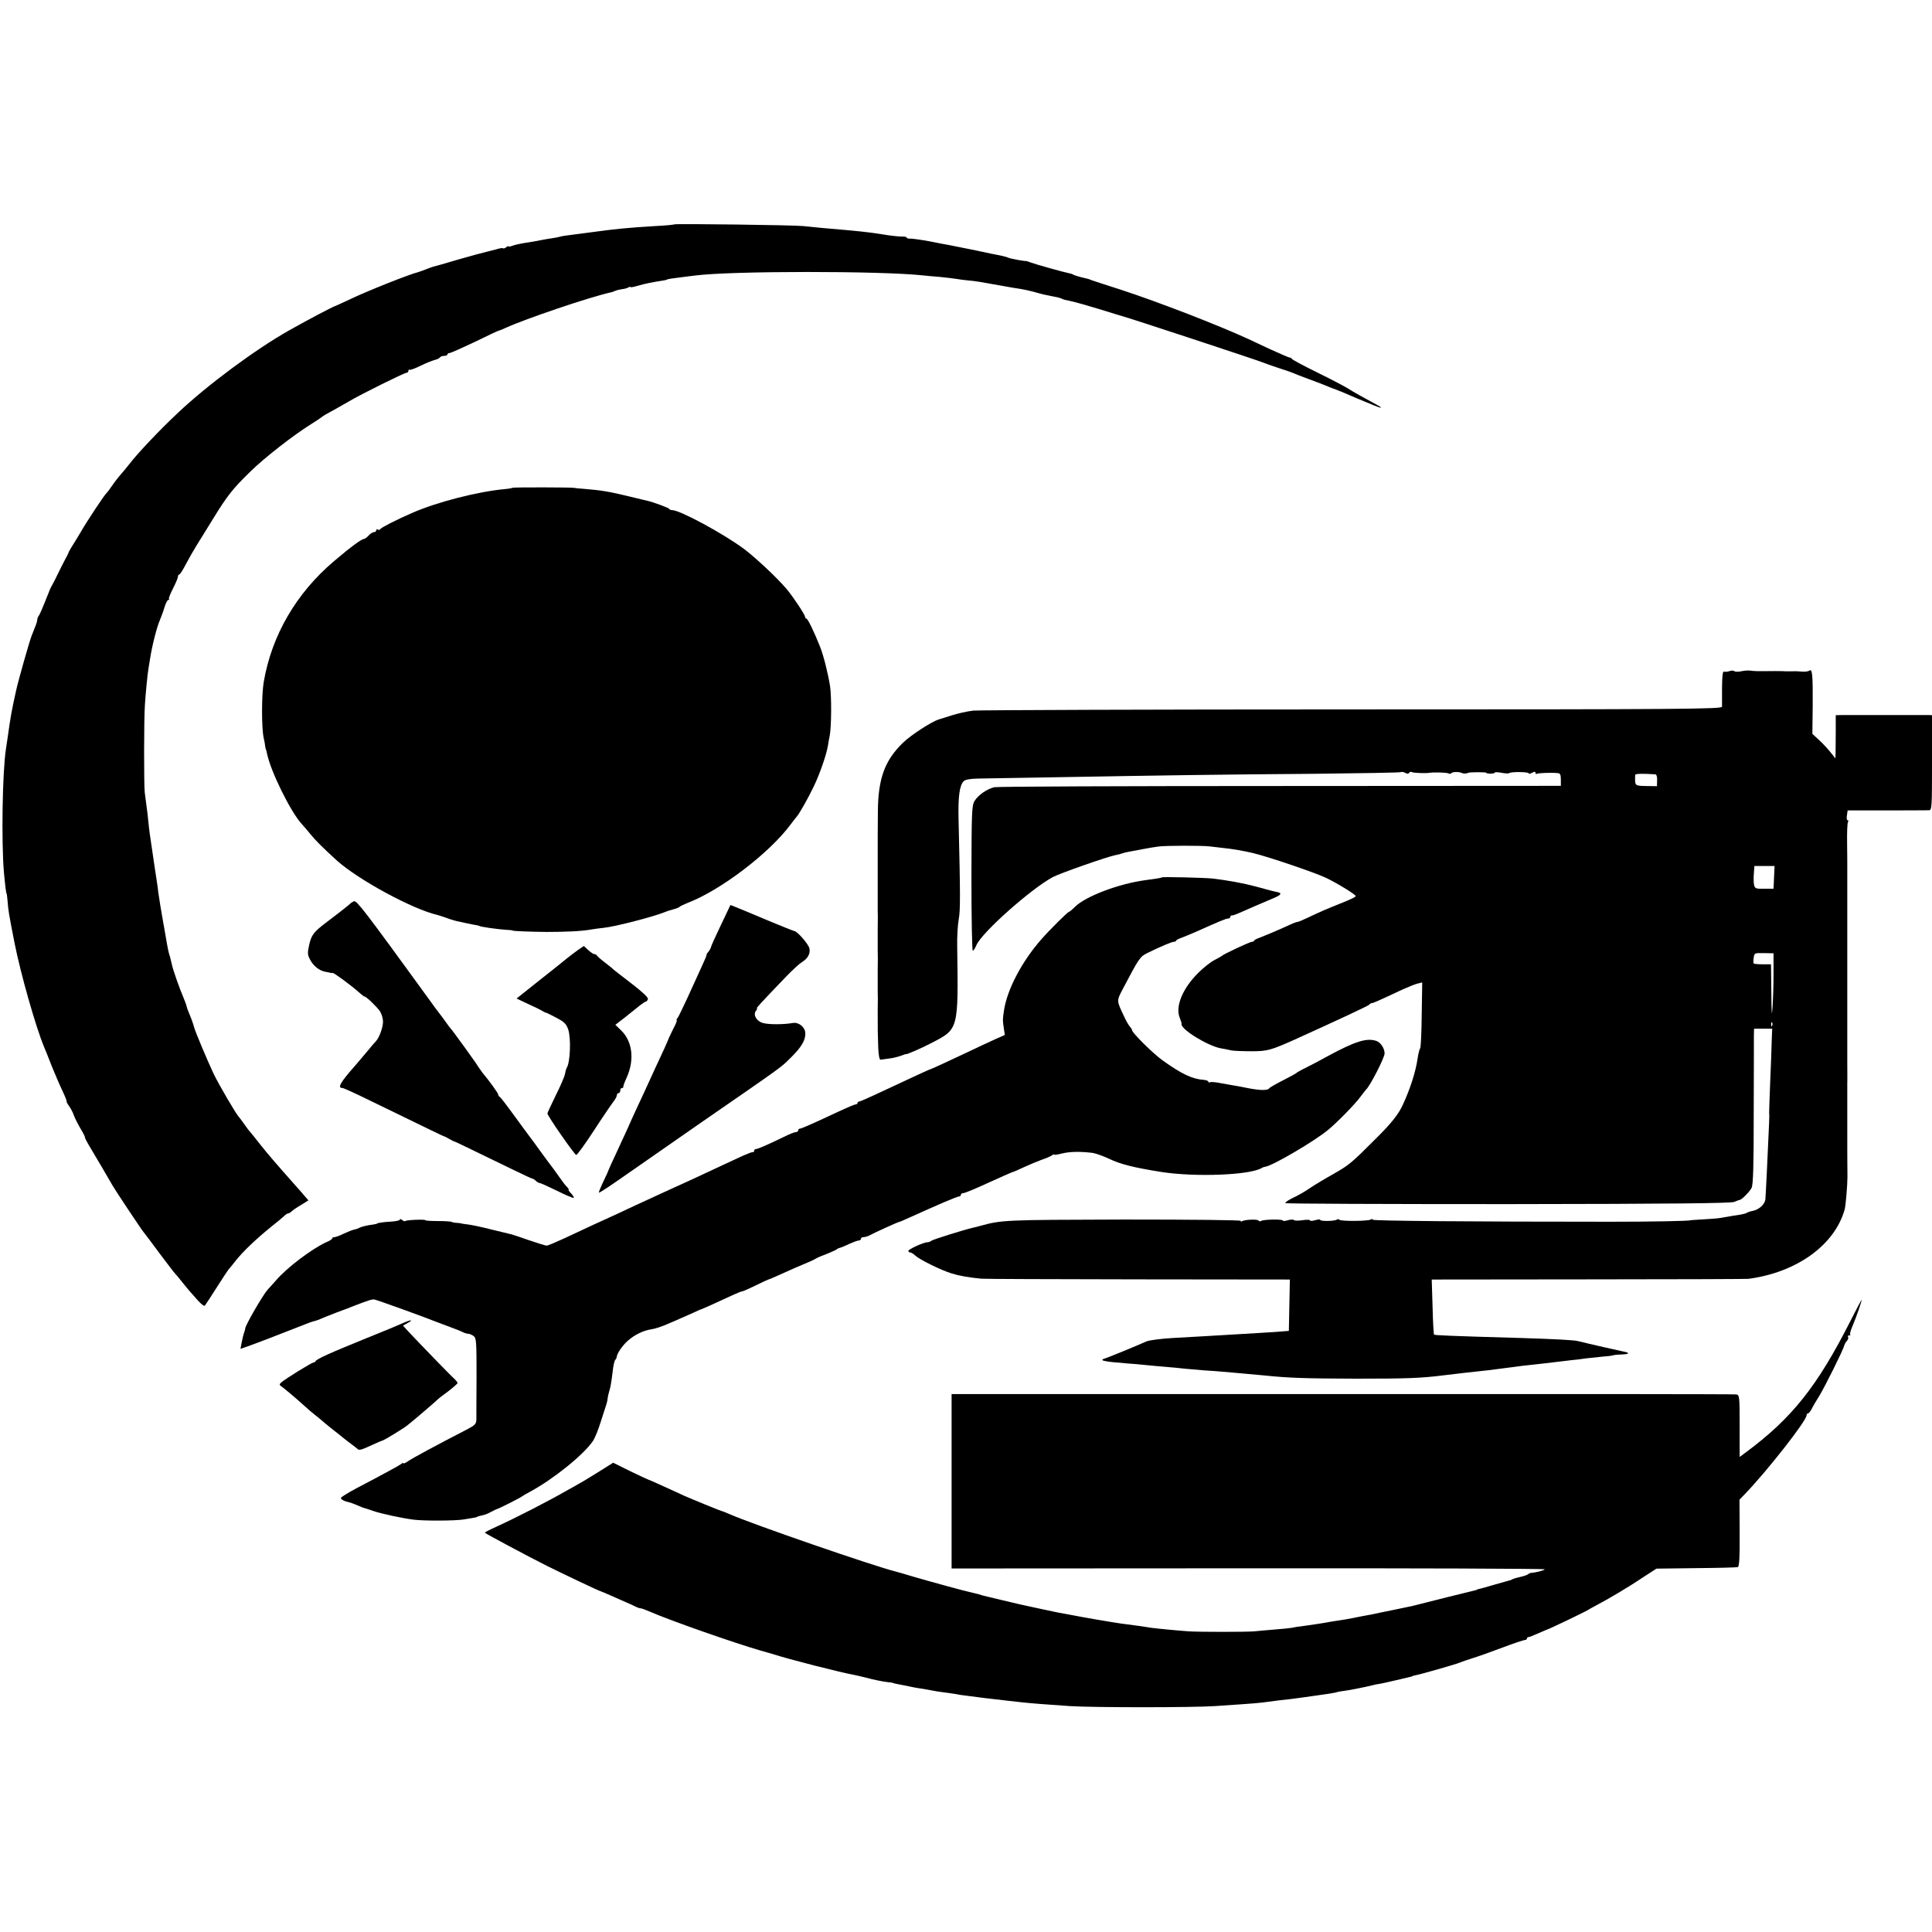 <?xml version="1.0" standalone="no"?>
<!DOCTYPE svg PUBLIC "-//W3C//DTD SVG 20010904//EN"
 "http://www.w3.org/TR/2001/REC-SVG-20010904/DTD/svg10.dtd">
<svg version="1.0" xmlns="http://www.w3.org/2000/svg"
 width="1140pt" height="1140pt" viewBox="0 0 1140 1140"
 preserveAspectRatio="xMidYMid meet">
<g transform="translate(0,1140) scale(0.1,-0.1)"
fill="#000000" stroke="none">
<path d="M3979 10076 c-2 -2 -53 -7 -114 -10 -166 -10 -243 -18 -380 -37 -38
-5 -90 -12 -115 -15 -25 -3 -53 -7 -63 -10 -10 -3 -30 -7 -45 -9 -26 -4 -63
-10 -112 -20 -13 -2 -42 -7 -63 -10 -22 -4 -50 -10 -63 -15 -13 -5 -24 -7 -24
-4 0 4 -6 1 -13 -5 -8 -6 -16 -9 -19 -6 -2 3 -20 0 -39 -6 -19 -5 -45 -12 -59
-15 -14 -3 -88 -23 -165 -45 -77 -23 -144 -42 -150 -43 -10 -3 -23 -8 -62 -23
-10 -3 -20 -7 -23 -8 -54 -13 -300 -111 -405 -161 -44 -21 -82 -38 -85 -39
-16 -4 -163 -82 -275 -145 -198 -112 -479 -320 -654 -485 -109 -102 -244 -245
-289 -305 -15 -19 -37 -46 -50 -60 -12 -14 -35 -43 -50 -65 -15 -22 -30 -42
-34 -45 -10 -8 -111 -159 -152 -230 -21 -36 -46 -76 -55 -90 -8 -14 -16 -27
-16 -30 -1 -3 -9 -21 -20 -40 -10 -19 -30 -57 -43 -85 -13 -27 -28 -57 -33
-65 -5 -8 -12 -22 -15 -30 -47 -118 -59 -146 -66 -154 -4 -6 -8 -16 -8 -22 0
-7 -5 -25 -12 -41 -6 -15 -12 -30 -13 -33 -1 -3 -4 -12 -8 -20 -15 -40 -79
-265 -92 -325 -28 -126 -32 -151 -50 -278 -3 -23 -8 -53 -10 -67 -21 -138 -27
-545 -12 -726 8 -83 13 -129 17 -129 0 0 3 -20 5 -45 4 -53 7 -72 41 -245 36
-182 125 -494 173 -610 5 -11 26 -63 46 -115 21 -52 51 -121 66 -152 15 -32
25 -58 22 -58 -2 0 4 -12 15 -27 11 -16 23 -39 27 -52 4 -13 21 -47 37 -75 17
-28 30 -53 29 -56 -1 -3 8 -21 19 -40 30 -50 131 -221 144 -245 14 -25 166
-254 183 -275 7 -8 49 -64 94 -125 45 -60 87 -115 93 -121 6 -6 22 -25 36 -43
14 -18 34 -42 45 -55 11 -12 35 -39 53 -60 19 -21 37 -35 41 -30 4 5 36 54 71
109 35 55 66 102 69 105 3 3 22 25 41 50 40 52 123 131 211 202 34 27 68 55
76 63 8 8 18 15 23 15 5 0 15 6 22 13 7 7 32 24 56 38 l42 26 -21 24 c-11 13
-32 38 -47 54 -126 142 -174 198 -215 250 -26 33 -53 67 -60 75 -8 8 -25 31
-38 50 -13 19 -27 37 -30 40 -14 13 -119 192 -149 255 -37 79 -110 252 -115
275 -2 8 -8 27 -14 43 -25 62 -29 72 -29 77 0 3 -7 23 -16 45 -27 62 -67 177
-72 205 -3 14 -8 34 -11 45 -9 26 -12 41 -28 135 -3 19 -10 58 -15 85 -10 57
-20 116 -26 160 -2 17 -5 44 -8 60 -6 36 -23 155 -31 208 -3 20 -8 54 -11 75
-3 20 -7 55 -9 77 -2 22 -6 60 -10 85 -3 25 -8 63 -11 85 -5 41 -5 434 1 515
4 64 16 190 21 214 2 11 6 36 9 56 12 79 41 193 60 235 7 17 19 49 26 73 7 23
17 42 22 42 6 0 8 3 4 6 -3 3 8 31 24 62 16 31 29 62 29 69 0 7 3 13 8 13 4 0
22 28 40 63 18 34 47 85 64 112 17 28 61 97 96 155 83 135 116 177 219 277 83
82 258 218 363 283 30 19 57 37 60 40 5 5 22 15 88 51 20 11 53 30 72 41 65
39 325 168 338 168 6 0 12 5 12 12 0 6 2 9 6 6 3 -3 32 7 64 23 32 16 71 31
85 35 14 3 28 10 31 15 3 5 14 9 25 9 10 0 19 4 19 8 0 5 6 9 13 9 7 0 74 30
150 66 75 37 139 67 143 67 3 0 20 7 37 15 116 53 492 181 622 210 6 1 17 5
26 9 9 4 27 8 41 10 13 1 29 6 36 10 7 4 12 5 12 2 0 -3 21 1 48 9 42 12 81
20 147 30 11 2 20 4 20 5 0 1 11 4 25 6 40 5 102 14 140 18 211 28 1100 28
1345 1 17 -2 61 -6 100 -9 38 -4 83 -9 100 -12 16 -3 48 -7 70 -9 44 -4 68 -8
195 -31 47 -9 97 -17 112 -19 15 -2 46 -9 70 -15 24 -7 52 -14 63 -17 44 -9
61 -13 83 -17 12 -3 26 -7 30 -10 5 -3 24 -8 42 -11 29 -5 136 -36 270 -78 19
-6 37 -11 40 -12 25 -5 805 -262 835 -275 11 -5 49 -18 85 -30 36 -11 74 -25
85 -29 11 -5 54 -22 95 -37 41 -15 91 -34 110 -42 19 -9 40 -16 46 -18 5 -1
68 -27 139 -58 71 -30 130 -54 133 -52 2 2 -9 10 -25 18 -54 29 -148 81 -173
98 -14 9 -92 50 -175 91 -82 40 -151 77 -153 82 -2 4 -7 7 -12 7 -5 0 -57 23
-117 50 -59 28 -117 55 -128 60 -176 81 -527 217 -750 290 -88 28 -167 54
-175 57 -19 8 -18 7 -60 17 -19 5 -39 11 -45 14 -5 4 -14 7 -20 8 -28 5 -204
54 -230 64 -16 6 -31 11 -33 10 -1 -1 -21 2 -45 6 -47 9 -46 9 -67 17 -8 3
-26 7 -40 10 -14 2 -81 16 -150 31 -69 14 -136 27 -150 30 -14 2 -65 12 -115
22 -49 9 -100 16 -112 16 -13 -1 -23 2 -23 6 0 4 -13 7 -29 6 -17 0 -67 5
-113 13 -87 14 -137 19 -358 38 -36 4 -85 8 -110 11 -53 6 -756 15 -761 10z"/>
<path d="M3025 8522 c-2 -2 -23 -6 -47 -8 -160 -15 -399 -76 -547 -141 -86
-37 -182 -86 -187 -95 -3 -5 -10 -6 -15 -3 -5 4 -9 1 -9 -4 0 -6 -6 -11 -13
-11 -8 0 -22 -9 -32 -20 -10 -11 -22 -20 -27 -20 -14 0 -78 -47 -177 -131
-223 -189 -368 -438 -415 -714 -13 -79 -13 -271 0 -330 4 -16 8 -39 9 -50 2
-11 4 -20 5 -20 1 0 3 -9 5 -19 20 -104 142 -352 208 -421 7 -7 28 -32 47 -55
33 -41 73 -80 157 -157 128 -115 449 -289 595 -322 4 -1 26 -8 49 -16 23 -9
51 -17 63 -20 12 -2 32 -7 46 -10 14 -3 38 -8 54 -11 16 -2 32 -6 35 -8 9 -5
98 -18 151 -22 25 -1 45 -3 45 -5 0 -3 101 -7 200 -8 114 0 205 4 261 14 22 4
55 8 74 10 65 6 290 64 360 92 20 8 20 8 55 18 17 4 32 11 35 14 3 4 25 14 49
24 193 74 481 293 606 462 17 22 32 42 35 45 13 12 69 111 102 180 35 73 74
185 83 239 2 14 7 42 11 61 10 53 11 228 2 290 -12 76 -37 176 -58 231 -37 93
-74 169 -82 169 -4 0 -8 5 -8 11 0 12 -71 119 -109 164 -58 68 -181 183 -251
236 -121 90 -378 229 -424 229 -8 0 -16 3 -18 8 -2 5 -95 40 -128 47 -3 1 -48
11 -100 24 -131 32 -172 38 -280 47 -25 1 -47 4 -50 5 -9 4 -361 4 -365 1z"/>
<path d="M10205 7440 c-11 -4 -25 -5 -32 -3 -8 3 -11 -23 -12 -94 0 -54 0
-105 0 -113 -1 -14 -232 -16 -2178 -16 -1198 0 -2206 -4 -2240 -7 -35 -4 -93
-17 -130 -29 -38 -12 -70 -22 -73 -23 -43 -13 -163 -91 -210 -136 -109 -104
-149 -213 -150 -409 -1 -33 -1 -241 -1 -260 0 -8 0 -80 0 -160 0 -80 0 -152 0
-160 1 -8 1 -62 0 -120 0 -58 0 -112 0 -120 1 -8 1 -62 0 -120 0 -58 0 -112 0
-120 1 -8 1 -62 0 -120 0 -123 0 -114 3 -210 2 -47 7 -74 14 -73 6 1 28 4 50
7 21 2 53 10 69 16 17 6 30 11 30 10 0 -5 87 32 152 66 160 83 158 75 151 574
-1 52 3 122 9 155 10 55 10 135 -1 594 -3 132 6 196 30 221 10 10 37 15 87 16
40 1 252 4 472 8 631 11 952 16 1503 20 283 3 516 7 519 10 3 3 14 1 24 -4 12
-7 20 -7 24 0 4 6 11 8 16 4 9 -5 80 -8 104 -4 26 4 104 2 113 -4 6 -3 13 -3
16 2 5 8 46 9 62 1 8 -5 31 -4 37 1 5 4 107 5 107 0 0 -3 11 -5 25 -5 14 0 25
3 25 6 0 4 18 3 40 -1 22 -4 42 -5 45 -2 9 9 115 8 115 -1 0 -4 9 -3 20 3 14
8 20 8 20 0 0 -6 4 -9 8 -6 8 5 90 8 125 4 13 -1 17 -10 17 -38 l0 -37 -1654
-1 c-910 0 -1670 -3 -1688 -7 -44 -10 -96 -46 -118 -82 -16 -27 -17 -67 -18
-456 0 -235 4 -427 8 -427 4 0 14 15 21 32 30 74 323 334 452 403 44 23 318
119 368 129 13 2 31 7 39 10 8 3 26 8 40 10 14 3 50 9 80 15 30 6 73 13 95 16
45 6 254 6 300 1 17 -2 55 -6 86 -10 51 -5 120 -17 174 -30 88 -21 362 -114
430 -146 70 -34 175 -99 175 -108 0 -4 -33 -20 -73 -36 -105 -42 -135 -55
-202 -87 -33 -16 -64 -29 -69 -29 -4 0 -22 -6 -39 -14 -90 -41 -146 -64 -179
-77 -21 -7 -38 -16 -38 -19 0 -4 -6 -7 -12 -7 -13 0 -168 -73 -178 -83 -3 -3
-23 -14 -44 -25 -22 -11 -65 -45 -95 -75 -93 -92 -137 -199 -110 -265 7 -17
12 -33 11 -37 -7 -30 150 -127 228 -143 19 -3 49 -9 65 -13 17 -3 71 -5 120
-5 93 0 114 6 255 69 280 127 436 200 441 207 3 5 9 8 13 8 6 -1 32 10 181 80
33 15 73 31 88 35 l29 7 -3 -189 c-1 -104 -5 -193 -9 -199 -4 -5 -11 -32 -15
-59 -11 -78 -43 -179 -88 -276 -25 -55 -69 -110 -160 -200 -144 -144 -155
-153 -247 -206 -47 -26 -110 -64 -140 -84 -30 -21 -76 -47 -103 -59 -26 -13
-45 -26 -43 -30 3 -4 593 -6 1313 -6 973 1 1315 5 1336 13 16 7 30 12 33 12
10 0 57 47 69 70 10 19 13 122 13 445 1 231 1 437 1 458 l1 37 53 0 54 0 -3
-77 c-1 -43 -5 -152 -9 -243 -4 -91 -6 -171 -6 -177 2 -27 2 -9 -14 -358 -3
-66 -7 -133 -8 -149 -2 -31 -36 -63 -75 -71 -12 -2 -27 -7 -32 -10 -11 -7 -26
-10 -86 -19 -22 -4 -52 -9 -69 -12 -16 -3 -64 -7 -105 -9 -41 -2 -75 -5 -75
-5 0 -5 -244 -9 -470 -9 -827 0 -1405 5 -1405 12 0 5 -5 5 -12 1 -16 -10 -179
-11 -185 -1 -2 4 -9 4 -16 0 -14 -9 -97 -10 -97 -1 0 4 -13 3 -30 -2 -16 -5
-30 -5 -30 -1 0 4 -20 5 -45 1 -25 -4 -48 -3 -50 1 -3 4 -19 4 -35 -1 -17 -5
-30 -6 -30 -2 0 9 -115 7 -128 -2 -6 -4 -13 -3 -16 2 -5 9 -81 6 -98 -4 -6 -4
-9 -3 -6 2 4 5 -277 8 -690 8 -714 -2 -719 -2 -854 -39 -10 -3 -26 -7 -36 -9
-56 -13 -238 -70 -246 -77 -6 -5 -16 -9 -24 -9 -21 0 -112 -41 -112 -51 0 -5
5 -9 10 -9 6 0 20 -8 31 -19 26 -24 152 -86 214 -105 45 -14 101 -24 175 -31
14 -2 429 -3 923 -4 l898 -1 -3 -151 -3 -152 -25 -2 c-14 -2 -79 -6 -145 -10
-173 -10 -241 -14 -320 -19 -38 -2 -126 -7 -195 -11 -69 -4 -138 -13 -155 -20
-65 -29 -221 -93 -243 -100 -42 -12 -13 -19 128 -30 30 -2 77 -6 105 -9 27 -3
82 -8 120 -11 39 -3 90 -8 115 -11 25 -2 77 -7 115 -10 39 -2 88 -6 110 -8 22
-2 78 -7 125 -11 47 -4 101 -9 120 -11 147 -15 236 -18 540 -19 307 0 385 3
520 20 64 8 195 23 264 30 21 3 56 7 77 10 22 3 56 7 78 10 21 3 58 8 82 10
55 6 135 15 174 20 17 2 50 6 75 9 25 2 65 7 90 11 25 3 68 7 95 10 28 2 52 5
55 6 14 4 29 6 64 7 41 2 44 10 6 17 -25 5 -202 45 -270 62 -26 6 -138 12
-335 18 -421 12 -509 16 -513 20 -3 2 -7 76 -9 165 l-5 160 924 1 c508 0 932
2 943 3 286 37 512 200 570 411 6 24 16 143 16 190 -1 19 -1 220 -1 235 0 8 0
62 0 120 0 58 0 113 0 123 0 9 0 28 0 42 0 14 0 31 0 38 1 6 0 59 0 117 0 58
0 112 0 120 0 8 0 62 0 120 0 58 0 112 0 120 0 8 0 62 0 120 0 58 0 112 0 120
0 8 0 62 0 120 0 58 0 112 0 120 0 8 0 62 0 120 0 58 0 113 0 123 0 9 0 28 0
42 0 14 0 31 0 38 0 6 0 64 -1 128 -1 64 1 122 5 128 4 6 3 11 -2 11 -5 0 -7
13 -4 29 l4 29 231 0 c128 0 240 1 250 1 16 1 17 21 17 281 l0 280 -22 1 c-31
0 -441 0 -500 0 l-46 -1 0 -97 c0 -54 -1 -111 -1 -128 l-1 -30 -28 35 c-15 19
-45 52 -67 72 l-41 38 2 167 c1 183 -2 218 -20 206 -6 -5 -24 -7 -41 -6 -16 2
-43 3 -60 2 -16 0 -36 0 -42 0 -7 1 -19 1 -25 1 -7 1 -44 0 -83 0 -38 -1 -74
0 -80 1 -25 4 -42 4 -72 -2 -17 -4 -35 -3 -40 1 -4 4 -17 4 -28 0z m-438 -609
c8 -1 12 -15 11 -35 l-1 -35 -64 1 c-63 1 -65 3 -65 43 0 8 0 19 1 23 1 7 42
8 118 3z m701 -608 l-3 -67 -55 0 c-50 -1 -55 1 -60 23 -3 14 -3 44 -1 68 l3
43 59 0 60 0 -3 -67z m-3 -568 c0 -66 -3 -156 -6 -200 -4 -60 -6 -39 -7 88
l-2 167 -48 0 c-27 0 -51 2 -54 5 -2 3 -3 18 0 34 4 28 5 28 60 27 l57 -1 0
-120z m-8 -307 c-3 -8 -6 -5 -6 6 -1 11 2 17 5 13 3 -3 4 -12 1 -19z"/>
<path d="M6856 6223 c-2 -3 -45 -10 -101 -17 -155 -21 -352 -96 -412 -157 -16
-16 -31 -29 -35 -29 -7 0 -115 -107 -162 -161 -116 -131 -204 -299 -222 -422
-8 -56 -8 -56 -1 -103 l6 -41 -52 -23 c-29 -13 -104 -48 -167 -78 -119 -56
-201 -94 -210 -97 -18 -6 -68 -29 -329 -151 -51 -24 -97 -44 -102 -44 -5 0 -9
-4 -9 -8 0 -5 -6 -9 -12 -9 -7 0 -51 -19 -98 -41 -145 -68 -221 -102 -231
-102 -5 0 -9 -4 -9 -10 0 -5 -6 -10 -14 -10 -8 0 -40 -13 -72 -29 -91 -44
-152 -71 -163 -71 -6 0 -11 -5 -11 -10 0 -6 -3 -9 -7 -8 -5 1 -30 -9 -58 -21
-27 -13 -84 -39 -125 -58 -41 -19 -102 -48 -135 -63 -33 -15 -112 -52 -175
-80 -63 -29 -153 -70 -200 -92 -47 -22 -107 -50 -135 -63 -64 -29 -165 -75
-283 -131 -52 -24 -99 -44 -106 -44 -7 0 -53 14 -102 31 -49 17 -96 33 -104
35 -8 2 -62 15 -120 29 -58 15 -121 28 -140 30 -19 2 -35 5 -35 5 0 1 -11 3
-25 4 -14 0 -29 3 -35 6 -5 3 -43 5 -82 5 -40 0 -73 2 -73 5 0 6 -112 2 -118
-5 -3 -3 -11 0 -19 6 -7 6 -13 8 -13 3 0 -5 -21 -10 -48 -12 -44 -2 -87 -8
-87 -12 0 -1 -9 -3 -20 -5 -40 -5 -75 -14 -85 -20 -5 -3 -18 -8 -29 -10 -10
-2 -38 -13 -62 -24 -23 -12 -49 -21 -56 -21 -7 0 -13 -3 -13 -8 0 -4 -15 -14
-33 -21 -84 -38 -234 -150 -300 -228 -18 -20 -39 -44 -47 -52 -28 -31 -135
-215 -133 -231 0 -3 -3 -14 -7 -25 -4 -11 -10 -37 -14 -57 l-7 -37 38 13 c44
15 241 91 293 112 70 28 95 37 110 40 8 2 23 7 35 13 11 5 52 21 90 36 39 14
86 32 105 40 91 35 106 39 120 37 16 -3 299 -105 365 -132 11 -4 47 -18 80
-30 33 -12 68 -26 77 -31 10 -5 24 -9 31 -9 7 0 21 -6 31 -13 17 -12 18 -32
18 -238 -1 -123 -1 -238 -1 -255 -1 -27 -8 -34 -58 -60 -177 -91 -321 -169
-345 -186 -16 -11 -28 -16 -28 -12 0 3 -6 2 -12 -4 -13 -10 -101 -58 -263
-143 -49 -26 -91 -52 -93 -57 -3 -9 20 -21 53 -28 6 -1 26 -9 45 -17 19 -8 38
-16 42 -16 4 -1 26 -8 48 -16 45 -16 170 -43 240 -52 60 -8 245 -7 295 1 22 4
49 8 60 10 11 2 20 4 20 5 0 2 7 4 48 14 6 2 23 9 37 17 14 8 28 14 31 15 7 0
142 68 149 75 3 3 25 16 50 29 136 74 313 216 368 297 12 17 33 69 47 115 15
46 29 91 32 99 3 8 7 24 8 35 1 11 5 30 9 42 9 29 12 47 21 118 3 33 10 64 15
70 5 5 9 13 9 18 2 21 34 68 67 97 42 36 92 60 142 67 19 3 59 16 90 30 32 13
72 31 90 39 17 8 49 22 70 31 20 10 39 18 42 18 3 1 28 12 55 24 129 60 176
81 184 81 5 0 41 16 80 35 39 19 73 35 75 35 3 0 36 14 73 31 66 30 96 43 158
69 17 7 37 16 45 21 8 5 22 12 30 15 51 19 96 39 100 44 3 3 11 6 19 8 8 2 32
12 54 23 23 10 47 19 54 19 7 0 13 5 13 10 0 6 7 10 15 10 8 0 23 4 33 9 29
16 172 81 178 81 3 0 29 11 57 24 177 80 284 126 296 126 6 0 11 5 11 10 0 6
7 10 15 10 8 0 74 27 147 61 73 33 138 62 143 63 6 1 35 14 65 28 30 14 78 34
105 44 28 9 56 22 63 27 6 5 12 7 12 4 0 -3 21 0 48 7 45 11 107 12 180 3 18
-3 61 -18 95 -34 69 -33 145 -52 307 -78 204 -32 526 -19 595 23 6 4 16 7 23
8 44 7 290 151 370 218 49 40 158 151 187 191 17 22 32 42 35 45 24 21 110
189 110 214 0 30 -23 65 -49 74 -57 19 -125 -3 -281 -87 -52 -29 -115 -62
-140 -74 -25 -12 -47 -25 -50 -28 -3 -4 -39 -23 -80 -44 -41 -21 -78 -42 -81
-47 -9 -13 -50 -13 -124 1 -33 7 -71 14 -85 16 -14 2 -49 9 -79 14 -29 6 -57
8 -62 5 -5 -3 -9 -1 -9 3 0 5 -12 10 -27 11 -69 5 -131 35 -243 115 -56 40
-180 163 -180 178 0 4 -6 14 -13 21 -6 7 -22 33 -33 58 -46 97 -46 93 -10 162
99 188 102 192 147 215 80 39 144 66 157 66 6 0 12 3 12 7 0 3 17 12 38 19 20
8 55 22 77 32 141 63 179 79 191 79 8 0 14 5 14 10 0 6 3 9 8 8 4 -1 25 6 47
16 47 21 130 57 199 86 46 19 53 30 23 36 -25 5 -54 13 -127 33 -71 19 -168
37 -255 47 -45 5 -295 11 -299 7z"/>
<path d="M2089 6082 c-8 -3 -16 -8 -19 -11 -5 -6 -55 -46 -141 -111 -78 -59
-90 -75 -104 -132 -11 -50 -11 -61 4 -89 19 -38 55 -67 91 -73 14 -3 27 -5 30
-6 3 -2 9 -2 13 -1 8 1 109 -73 157 -116 14 -13 27 -23 31 -23 10 0 72 -60 91
-87 10 -16 18 -43 18 -61 0 -35 -22 -95 -42 -116 -7 -7 -31 -35 -53 -62 -22
-26 -52 -62 -67 -79 -91 -103 -109 -135 -77 -135 6 0 79 -33 162 -74 374 -182
432 -210 437 -211 3 0 16 -7 30 -15 14 -8 27 -15 30 -15 5 -1 49 -22 335 -161
66 -32 123 -59 127 -59 4 0 13 -6 19 -12 7 -7 17 -13 22 -13 5 0 52 -21 103
-46 52 -26 97 -45 99 -42 3 2 -4 14 -15 26 -12 12 -18 22 -15 22 4 0 -1 7 -9
16 -9 8 -30 36 -48 62 -18 26 -38 53 -45 62 -7 8 -35 47 -63 85 -28 39 -57 79
-66 90 -8 11 -50 67 -92 125 -42 58 -79 107 -84 108 -4 2 -8 8 -8 13 0 8 -54
83 -93 129 -6 8 -16 22 -22 31 -12 22 -157 222 -165 229 -3 3 -17 21 -30 40
-14 19 -30 42 -37 50 -7 8 -41 54 -75 102 -361 497 -413 565 -429 560z"/>
<path d="M4254 5942 c-31 -64 -57 -122 -58 -128 -1 -7 -8 -20 -16 -30 -8 -9
-13 -18 -11 -18 2 -1 -10 -30 -27 -66 -16 -36 -53 -117 -82 -180 -29 -63 -57
-121 -62 -127 -6 -7 -8 -13 -5 -13 4 0 -6 -24 -21 -52 -14 -29 -27 -55 -27
-58 -1 -3 -12 -27 -24 -55 -13 -27 -37 -79 -53 -114 -37 -82 -94 -205 -118
-256 -10 -22 -31 -67 -45 -100 -15 -33 -47 -102 -71 -154 -24 -51 -44 -95 -44
-97 0 -2 -13 -32 -30 -66 -16 -34 -28 -63 -26 -65 3 -3 56 32 206 137 66 46
297 207 372 259 534 369 491 338 560 406 58 58 81 98 80 138 -1 35 -37 66 -72
61 -57 -10 -147 -10 -179 0 -38 11 -59 49 -40 72 6 8 9 14 5 14 -6 0 22 31
176 191 35 36 75 73 90 82 35 21 51 52 44 81 -6 26 -70 99 -88 102 -7 1 -73
28 -146 58 -73 31 -155 65 -182 76 l-50 20 -56 -118z"/>
<path d="M3414 5797 c-17 -12 -49 -36 -70 -53 -21 -18 -97 -78 -168 -134
l-128 -102 68 -32 c38 -17 76 -36 84 -41 8 -5 17 -10 20 -10 3 0 31 -13 62
-30 48 -25 59 -36 71 -70 17 -53 12 -193 -9 -226 -3 -5 -8 -22 -10 -36 -3 -15
-27 -72 -55 -127 -27 -55 -49 -103 -49 -106 0 -14 161 -245 170 -245 6 0 53
65 105 145 52 80 104 156 115 170 11 14 20 31 20 38 0 6 5 12 10 12 6 0 10 7
10 15 0 8 4 15 10 15 5 0 9 3 8 8 -1 4 8 28 20 54 47 105 34 213 -33 278 l-34
33 57 44 c31 25 70 56 86 69 17 13 33 24 37 24 4 0 9 6 12 14 4 9 -30 41 -96
92 -56 43 -104 80 -107 83 -3 4 -25 22 -50 41 -25 19 -46 38 -48 42 -2 4 -9 8
-15 8 -6 0 -22 11 -36 24 l-26 24 -31 -21z"/>
<path d="M10920 3608 c-197 -389 -347 -577 -620 -779 l-35 -26 0 183 c0 175
-1 183 -20 186 -11 2 -1057 3 -2325 2 l-2305 0 0 -514 0 -515 1752 1 c964 1
1750 -2 1748 -6 -4 -7 -56 -20 -82 -21 -5 -1 -12 -4 -18 -9 -5 -4 -26 -11 -45
-15 -19 -4 -39 -10 -45 -13 -5 -4 -14 -7 -20 -8 -5 -1 -44 -12 -85 -24 -41
-12 -82 -24 -90 -25 -8 -2 -15 -4 -15 -5 0 -1 -7 -3 -15 -5 -8 -2 -78 -19
-155 -38 -124 -31 -175 -44 -210 -53 -5 -1 -57 -12 -115 -24 -58 -12 -114 -23
-125 -26 -11 -2 -36 -7 -55 -10 -19 -4 -44 -9 -55 -11 -28 -6 -54 -10 -100
-17 -22 -3 -51 -8 -65 -11 -22 -4 -44 -7 -140 -21 -20 -2 -46 -6 -57 -9 -12
-2 -57 -7 -100 -10 -43 -4 -98 -8 -123 -11 -54 -4 -315 -4 -385 0 -71 5 -184
16 -222 21 -18 3 -48 7 -65 10 -18 2 -69 9 -113 15 -68 10 -220 36 -317 55
-16 3 -40 7 -55 10 -16 3 -68 14 -118 25 -49 11 -99 22 -110 24 -11 3 -60 14
-110 26 -49 12 -94 23 -100 24 -5 1 -19 5 -30 9 -11 3 -31 8 -45 11 -35 7
-228 60 -335 91 -49 15 -99 29 -110 32 -129 32 -848 280 -981 339 -21 9 -43
18 -49 19 -11 3 -170 68 -220 90 -16 8 -70 32 -118 54 -49 23 -91 41 -93 41
-2 0 -49 22 -105 49 l-101 50 -81 -51 c-44 -27 -95 -59 -114 -69 -18 -10 -50
-29 -71 -40 -124 -71 -304 -163 -426 -219 -38 -17 -67 -32 -65 -34 12 -10 248
-136 369 -197 97 -48 309 -149 316 -149 2 0 29 -12 61 -26 32 -14 74 -33 93
-41 19 -8 43 -19 52 -24 10 -5 22 -9 28 -9 6 0 29 -9 53 -19 113 -50 497 -185
657 -231 25 -7 56 -16 70 -20 91 -30 405 -110 485 -124 11 -2 38 -9 60 -14 48
-13 101 -24 135 -28 14 -1 27 -3 30 -5 3 -1 10 -3 15 -4 10 -2 73 -14 110 -22
11 -2 34 -6 50 -8 17 -3 41 -7 55 -10 14 -3 45 -8 70 -11 25 -3 56 -8 70 -10
14 -3 36 -7 50 -8 14 -2 66 -9 115 -15 50 -6 111 -13 138 -16 26 -3 66 -7 90
-10 53 -6 135 -12 279 -22 143 -9 719 -9 858 0 58 4 136 9 174 12 37 2 85 7
105 9 20 3 61 8 91 12 30 3 66 7 80 9 26 3 110 15 145 20 11 2 43 6 70 10 28
4 53 9 56 11 3 1 28 6 55 9 27 4 78 14 114 22 36 9 74 17 85 18 11 2 52 11 90
20 39 9 77 18 85 20 8 2 15 4 15 5 0 1 8 3 18 5 33 6 242 66 262 75 11 5 45
16 75 26 30 9 109 37 175 62 66 25 126 45 133 45 6 0 12 4 12 9 0 4 4 8 9 8 5
0 30 10 57 22 27 12 51 22 54 23 8 1 223 104 240 115 8 5 31 18 50 28 67 35
186 105 269 161 l85 55 234 3 c129 1 240 4 246 6 9 4 12 60 11 201 l-1 197 31
32 c133 138 365 434 365 466 0 6 4 11 8 11 5 0 15 12 23 28 7 15 28 50 45 77
33 55 141 271 146 295 2 8 9 21 16 28 7 8 10 18 7 23 -4 5 -1 9 6 9 7 0 10 3
6 6 -3 3 4 27 15 52 22 52 57 152 52 152 -1 0 -30 -55 -64 -122z"/>
<path d="M2380 3594 c-19 -9 -118 -50 -220 -91 -212 -86 -294 -123 -298 -135
-2 -4 -8 -8 -13 -8 -10 0 -167 -97 -189 -117 -12 -11 -12 -15 -3 -21 14 -9 94
-76 141 -119 17 -16 44 -39 62 -53 17 -14 44 -35 58 -48 15 -13 43 -35 62 -50
19 -15 37 -29 40 -32 3 -3 23 -18 45 -35 22 -16 42 -32 45 -35 8 -9 22 -6 84
23 32 15 61 27 63 27 7 0 124 71 147 90 34 26 171 144 176 150 3 4 31 26 63
49 31 24 57 47 57 50 0 4 -10 17 -22 28 -22 19 -214 218 -272 280 l-28 31 28
16 c37 20 19 20 -26 0z"/>
</g>
</svg>
